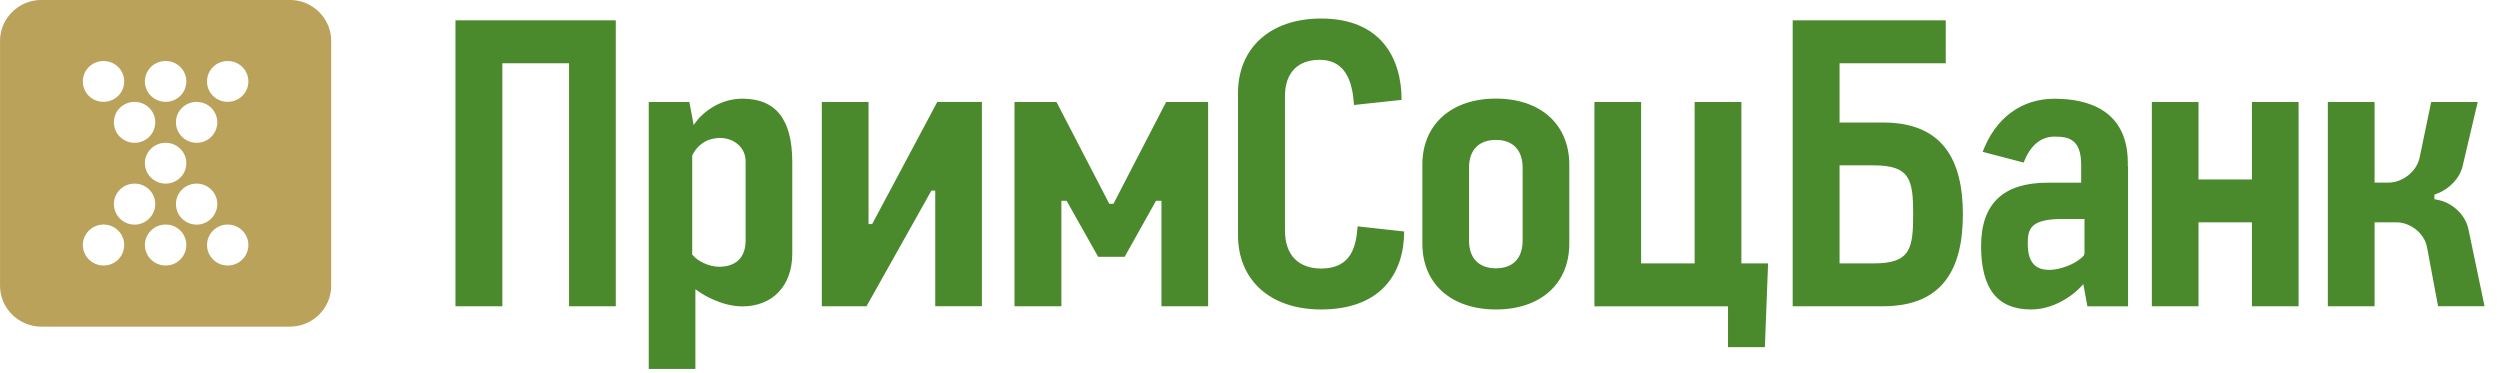 <svg width="154" height="23" viewBox="0 0 154 23" fill="none" xmlns="http://www.w3.org/2000/svg">
<g id="primsoc-logo" clip-path="url(#clip0_314_984)">
<g id="Layer 1">
<path id="Vector" d="M17.852 -0.004H2.555C1.151 -0.004 0.002 1.128 0.002 2.51V17.608C0.002 18.99 1.151 20.122 2.555 20.122H17.852C19.256 20.122 20.401 18.99 20.401 17.608V2.51C20.401 1.128 19.252 -0.004 17.852 -0.004ZM10.838 7.534C10.838 6.839 11.406 6.277 12.113 6.277C12.819 6.277 13.386 6.839 13.386 7.534C13.386 8.23 12.819 8.796 12.113 8.796C11.406 8.796 10.838 8.234 10.838 7.534ZM11.478 10.053C11.478 10.748 10.91 11.31 10.204 11.31C9.497 11.31 8.925 10.748 8.925 10.053C8.925 9.357 9.493 8.796 10.204 8.796C10.914 8.796 11.478 9.366 11.478 10.053ZM10.204 3.759C10.91 3.759 11.478 4.32 11.478 5.016C11.478 5.711 10.91 6.273 10.204 6.273C9.497 6.273 8.925 5.715 8.925 5.016C8.925 4.316 9.493 3.759 10.204 3.759ZM9.564 7.534C9.564 8.234 8.997 8.796 8.29 8.796C7.584 8.796 7.016 8.234 7.016 7.534C7.016 6.834 7.579 6.277 8.29 6.277C9.001 6.277 9.564 6.839 9.564 7.534ZM6.377 3.759C7.088 3.759 7.651 4.32 7.651 5.016C7.651 5.711 7.088 6.273 6.377 6.273C5.666 6.273 5.103 5.715 5.103 5.016C5.103 4.316 5.671 3.759 6.377 3.759ZM6.377 16.355C5.671 16.355 5.103 15.781 5.103 15.094C5.103 14.407 5.671 13.832 6.377 13.832C7.083 13.832 7.651 14.394 7.651 15.094C7.651 15.794 7.088 16.355 6.377 16.355ZM7.016 12.567C7.016 11.88 7.579 11.31 8.29 11.31C9.001 11.31 9.564 11.88 9.564 12.567C9.564 13.254 8.997 13.837 8.29 13.837C7.584 13.837 7.016 13.267 7.016 12.567ZM10.204 16.355C9.493 16.355 8.925 15.781 8.925 15.094C8.925 14.407 9.493 13.832 10.204 13.832C10.914 13.832 11.478 14.394 11.478 15.094C11.478 15.794 10.91 16.355 10.204 16.355ZM10.838 12.567C10.838 11.88 11.406 11.31 12.113 11.31C12.819 11.31 13.386 11.88 13.386 12.567C13.386 13.254 12.819 13.837 12.113 13.837C11.406 13.837 10.838 13.267 10.838 12.567ZM14.026 16.355C13.315 16.355 12.752 15.781 12.752 15.094C12.752 14.407 13.319 13.832 14.026 13.832C14.732 13.832 15.3 14.394 15.3 15.094C15.3 15.794 14.732 16.355 14.026 16.355ZM14.026 6.273C13.315 6.273 12.752 5.715 12.752 5.016C12.752 4.316 13.319 3.759 14.026 3.759C14.732 3.759 15.3 4.32 15.3 5.016C15.3 5.711 14.732 6.273 14.026 6.273Z" fill="#BAA25B"/>
<path id="Vector_2" d="M35.053 18.865V3.897H30.945V18.865H28.057V1.253H37.932V18.865H35.057H35.053ZM57.611 18.865V11.741H57.374L53.377 18.865H50.624V6.285H53.503V13.802H53.726L57.736 6.281H60.485V18.86H57.611V18.865ZM71.545 18.865V12.368H71.21L69.279 15.819H67.647L65.703 12.368H65.381V18.865H62.493V6.285H65.081L68.331 12.553H68.59L71.832 6.285H74.42V18.865H71.545ZM138.719 18.865V13.694H135.428V18.865H132.554V6.285H135.428V11.055H138.719V6.285H141.593V18.865H138.719ZM150.185 18.865L149.51 15.253C149.363 14.394 148.5 13.694 147.619 13.694H146.274V18.865H143.395V6.285H146.274V11.249H147.119C148.004 11.249 148.876 10.562 149.05 9.702L149.761 6.285H152.626L151.692 10.255C151.518 10.981 150.869 11.655 150.096 11.94L149.957 11.988V12.268L150.118 12.303C151.053 12.463 151.862 13.223 152.05 14.096L153.047 18.86H150.181L150.185 18.865ZM92.15 8.618C91.09 8.618 90.491 9.245 90.491 10.337V14.808C90.491 15.901 91.09 16.528 92.15 16.528C93.209 16.528 93.795 15.901 93.795 14.808V10.337C93.795 9.245 93.196 8.618 92.15 8.618ZM92.15 19.063C89.396 19.063 87.617 17.478 87.617 15.007V10.143C87.617 7.672 89.396 6.074 92.15 6.074C94.904 6.074 96.669 7.672 96.669 10.143V15.007C96.669 17.478 94.904 19.063 92.15 19.063ZM127.078 13.487C125.075 13.487 124.909 14.091 124.909 15.011C124.909 16.424 125.634 16.623 126.242 16.623C126.465 16.623 126.702 16.584 126.988 16.51C127.923 16.251 128.347 15.763 128.37 15.737L128.405 15.59V13.491H127.073L127.078 13.487ZM125.111 19.063C123.041 19.063 122.035 17.785 122.035 15.158C122.035 12.532 123.416 11.253 126.143 11.253H128.2V10.147C128.2 8.549 127.391 8.415 126.555 8.415C125.719 8.415 125.061 8.955 124.659 10.014L122.133 9.353C122.916 7.275 124.512 6.082 126.555 6.082C128.598 6.082 131.074 6.769 131.074 10.039V10.247H131.088V18.869H128.584L128.334 17.504L128.048 17.798C128.048 17.798 126.827 19.063 125.111 19.063ZM106.446 21.383V18.869H98.216V6.285H101.091V16.225H104.39V6.285H107.269V16.225H108.914L108.717 21.383H106.451H106.446ZM44.334 8.497C44.235 8.497 44.146 8.51 44.047 8.523C43.051 8.657 42.666 9.521 42.653 9.556L42.639 9.59V15.685L42.688 15.733C42.961 16.066 43.659 16.433 44.285 16.433C45.344 16.433 45.93 15.854 45.93 14.813V9.936C45.93 9.111 45.246 8.497 44.334 8.497ZM39.962 22.727V6.285H42.465L42.729 7.698L43.001 7.344C43.001 7.344 44.021 6.078 45.728 6.078C47.798 6.078 48.804 7.357 48.804 9.988V15.629C48.804 17.595 47.597 18.873 45.728 18.873C44.396 18.873 43.176 18.053 43.162 18.04L42.836 17.819V22.735H39.962V22.727ZM86.495 14.251C86.495 16.878 85.028 19.063 81.376 19.063C78.269 19.063 76.262 17.275 76.262 14.489V5.728C76.262 2.942 78.269 1.141 81.376 1.141C85.055 1.141 86.338 3.573 86.338 6.152L83.406 6.467C83.33 5.396 83.088 3.685 81.287 3.685C79.927 3.685 79.154 4.501 79.154 5.923V14.204C79.154 15.69 79.968 16.541 81.385 16.541C83.276 16.541 83.54 15.128 83.629 13.944L86.499 14.26L86.495 14.251ZM115.995 7.547H113.317V3.897H119.858V1.253H110.43V18.865H115.995C119.652 18.865 120.913 16.588 120.913 13.206C120.913 9.823 119.652 7.547 115.995 7.547ZM115.428 16.225H113.317V10.186H115.428C117.672 10.186 117.851 11.085 117.851 13.206C117.851 15.327 117.672 16.225 115.428 16.225Z" fill="#4A892C"/>
</g>
</g>
<defs>
<clipPath id="clip0_314_984">
<rect width="153.047" height="22.726" fill="white"/>
</clipPath>
</defs>
</svg>

